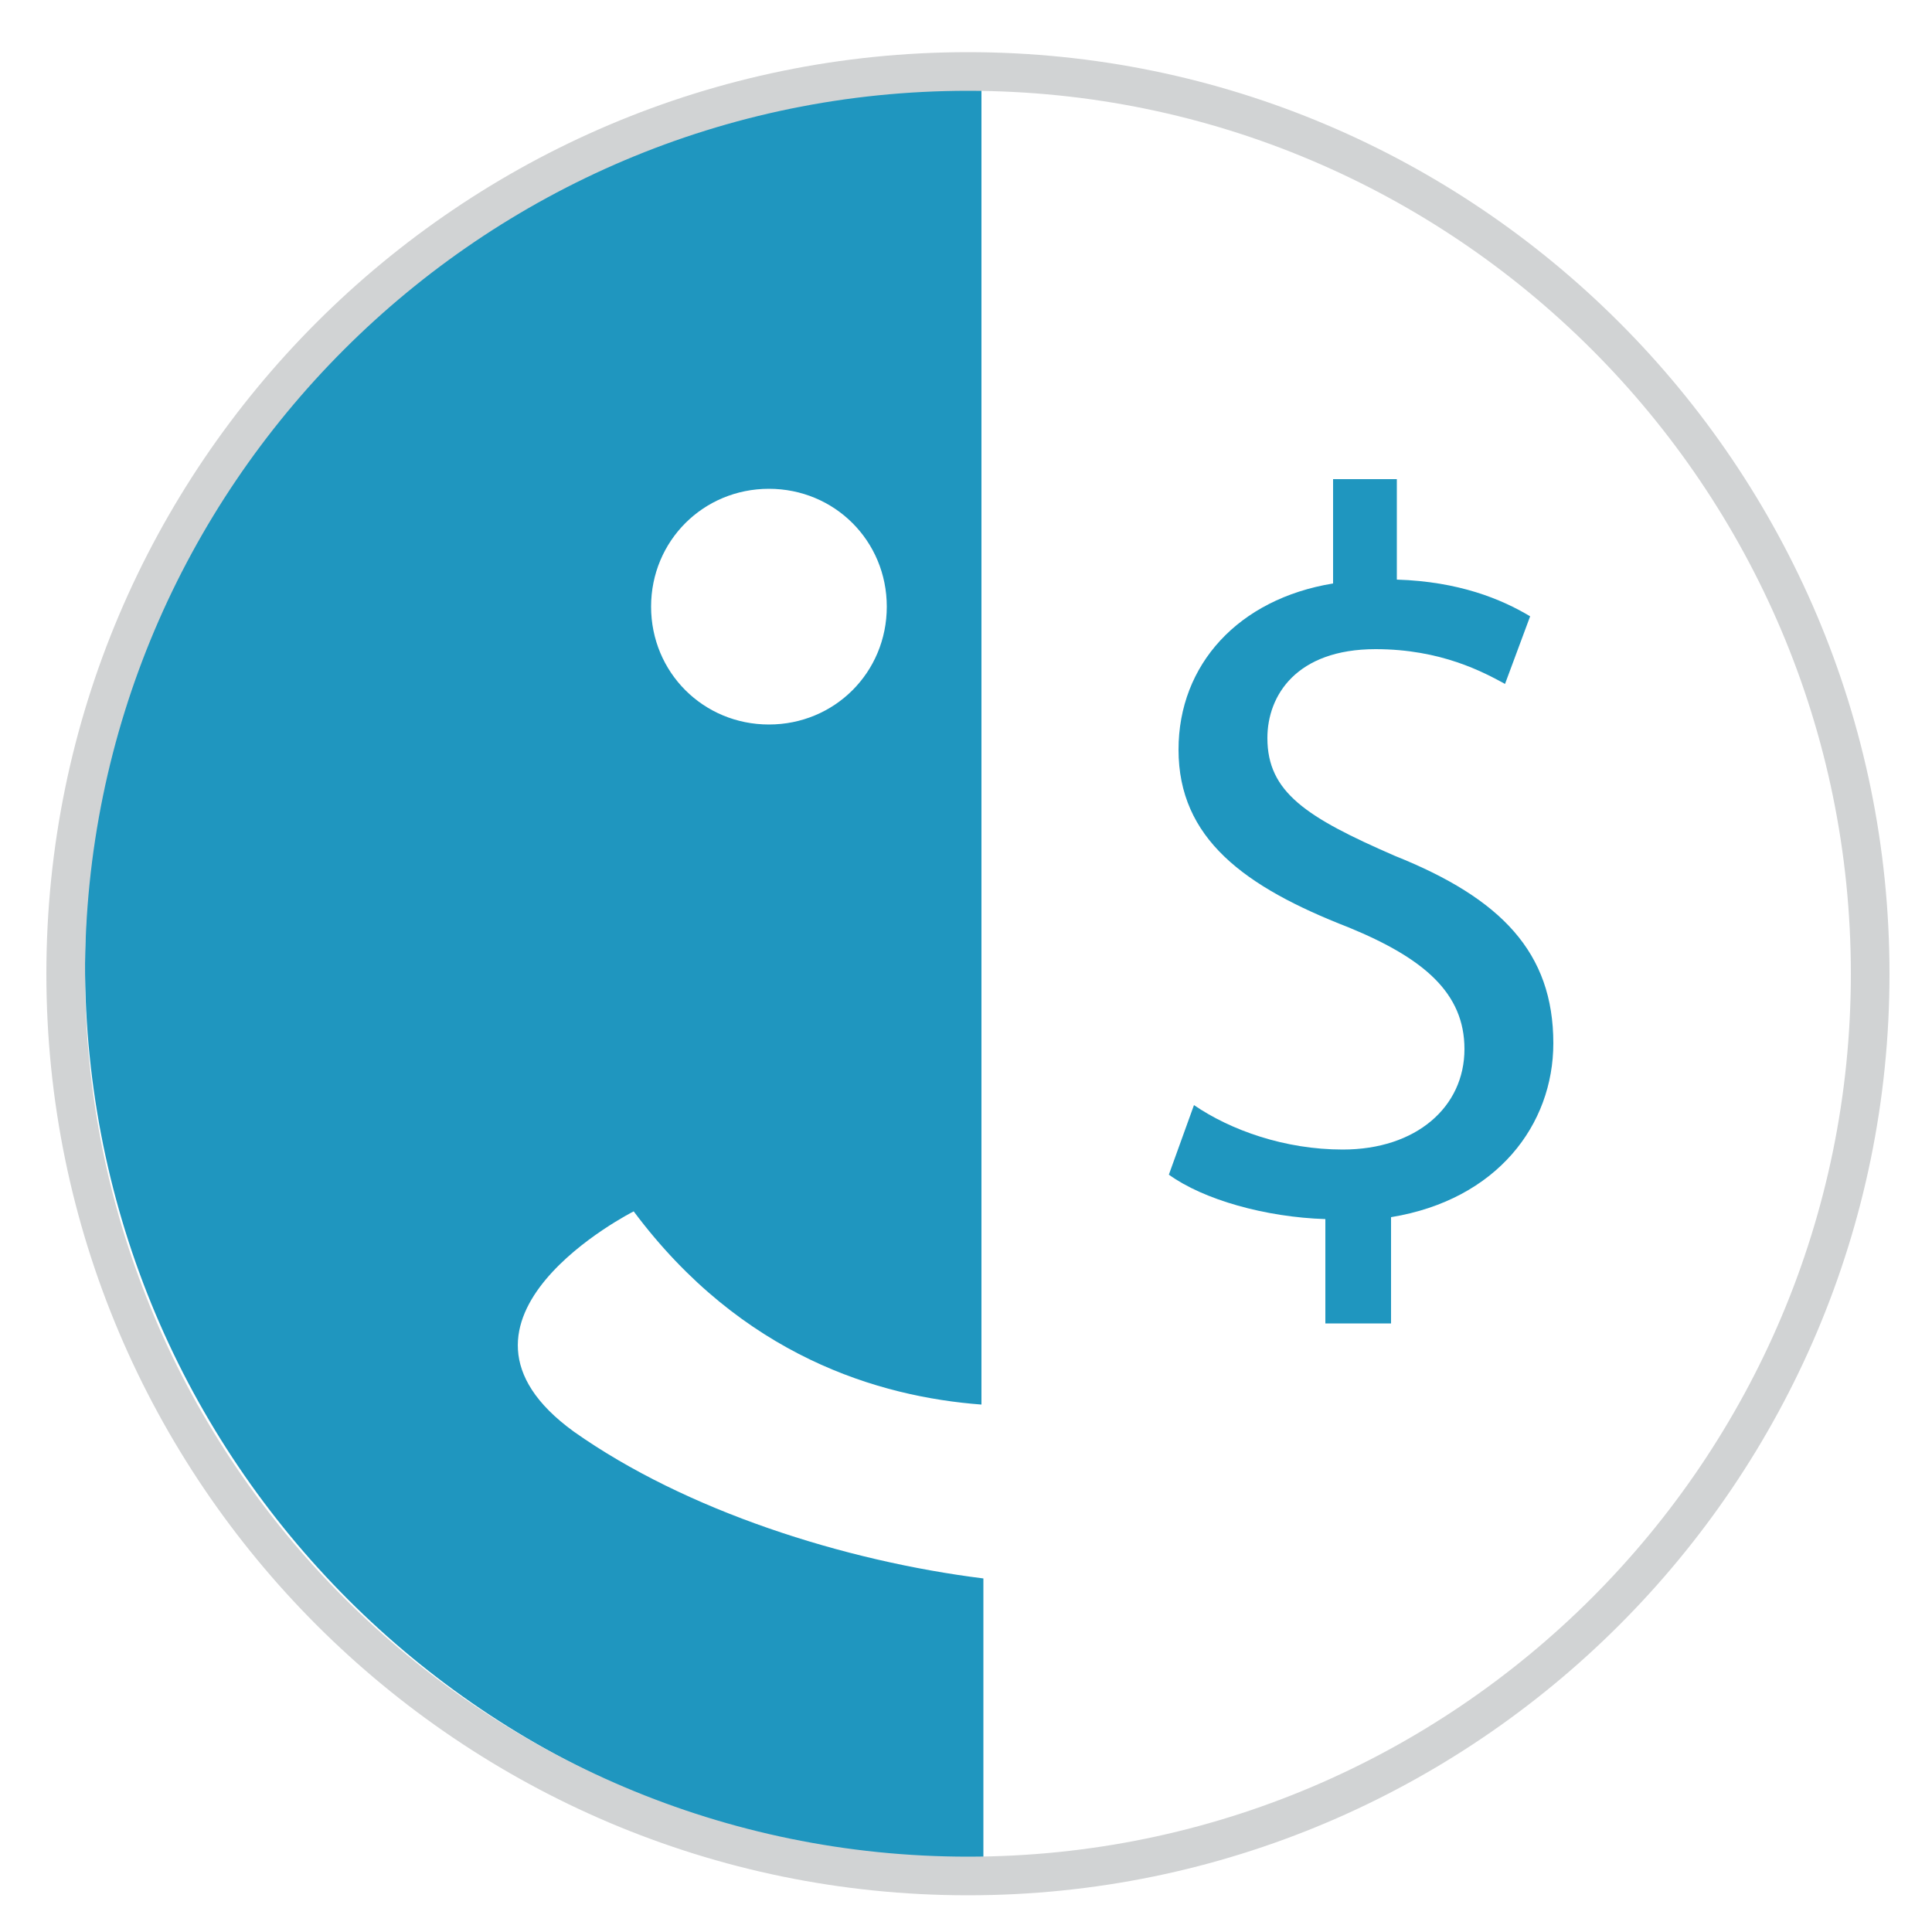 <?xml version="1.0" encoding="utf-8"?>
<!-- Generator: Adobe Illustrator 23.0.1, SVG Export Plug-In . SVG Version: 6.00 Build 0)  -->
<svg version="1.1" id="Camada_1" xmlns="http://www.w3.org/2000/svg" xmlns:xlink="http://www.w3.org/1999/xlink" x="0px" y="0px"
	 viewBox="0 0 100 100" style="enable-background:new 0 0 100 100;" xml:space="preserve">
<style type="text/css">
	.st0{fill:#1F96BF;}
	.st1{fill:#D1D3D4;}
</style>
<g>
	<path class="st0" d="M29.7,74.1c-8-5.8,3.1-11.4,3.1-11.4c5.6,7.5,12.7,9.6,18,10V3.4C25.2,3.4,4.4,24.2,4.4,49.9
		c0,25.7,20.8,46.5,46.5,46.5V81.7C43.7,80.8,35.5,78.2,29.7,74.1z M39.8,25.3c3.4,0,6.1,2.7,6.1,6.1s-2.7,6.1-6.1,6.1
		s-6.1-2.7-6.1-6.1S36.4,25.3,39.8,25.3z"/>
	<g>
		<path class="st0" d="M68.6,68.5v-5.4c-3.1-0.1-6.3-1-8.1-2.3l1.3-3.6c1.9,1.3,4.7,2.3,7.7,2.3c3.8,0,6.3-2.2,6.3-5.2
			c0-2.9-2.1-4.7-6-6.3c-5.4-2.1-8.8-4.6-8.8-9.2c0-4.4,3.1-7.8,8-8.6v-5.4h3.3V30c3.2,0.1,5.4,1,6.9,1.9l-1.3,3.5
			c-1.1-0.6-3.3-1.8-6.7-1.8c-4.1,0-5.6,2.4-5.6,4.6c0,2.8,2,4.1,6.6,6.1c5.5,2.2,8.2,5,8.2,9.7c0,4.2-2.9,8.1-8.4,9v5.5H68.6z"/>
	</g>
	<g>
		<g>
			<path class="st1" d="M50.1,98.1c-26.3,0-47.7-21.4-47.7-47.7c0-26.3,21.4-47.7,47.7-47.7s47.7,21.4,47.7,47.7
				C97.8,76.7,76.4,98.1,50.1,98.1z M50.1,4.7C24.9,4.7,4.4,25.2,4.4,50.4s20.5,45.7,45.7,45.7s45.7-20.5,45.7-45.7
				S75.3,4.7,50.1,4.7z"/>
		</g>
	</g>
</g>
</svg>
